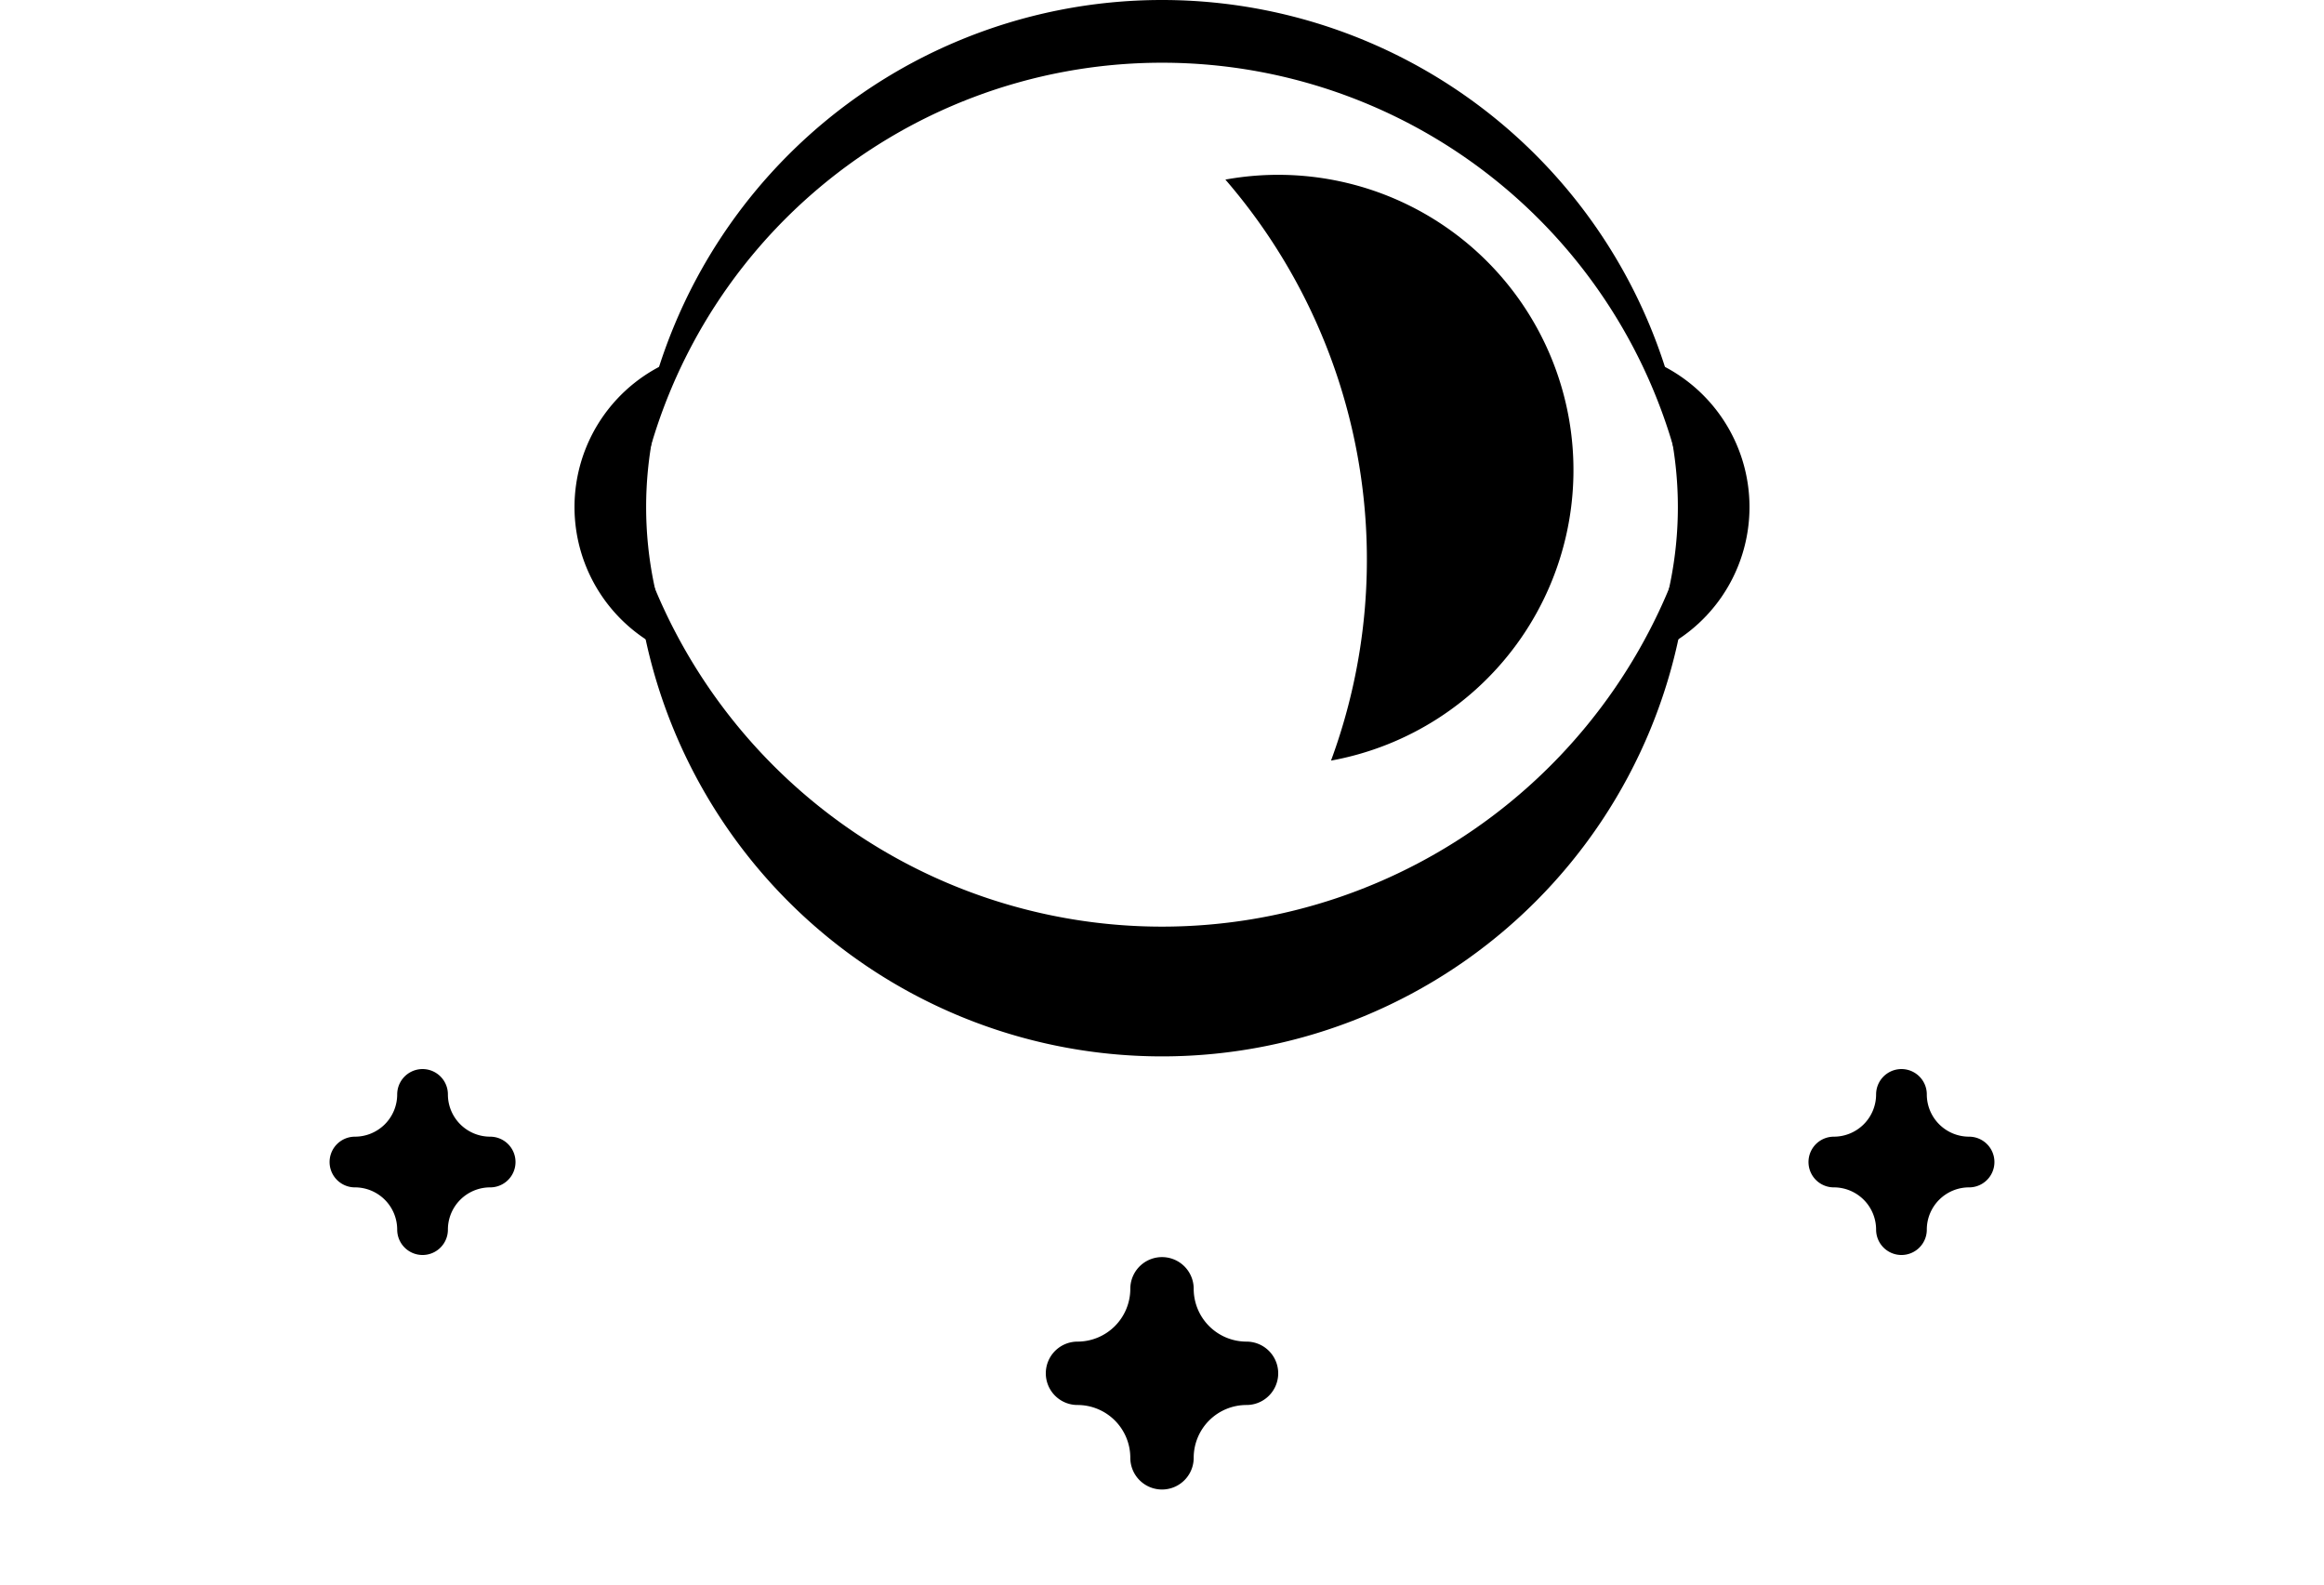 <svg xmlns="http://www.w3.org/2000/svg" viewBox="-55 -55 110 75" width="220" height="150" style="background: hsl(215, 22%, 5%); color:  hsl(215, 10%, 97%);">
  <g transform="rotate(180)">
    <g fill="currentColor" stroke="currentColor" stroke-linecap="round" stroke-linejoin="round" stroke-width="3">
      <path transform="translate(0 -10)" d="M -4 0 a 4 4 0 0 0 4 -4 4 4 0 0 0 4 4 4 4 0 0 0 -4 4 4 4 0 0 0 -4 -4" />
      <path transform="rotate(90) translate(0 -35) scale(0.8)" d="M -4 0 a 4 4 0 0 0 4 -4 4 4 0 0 0 4 4 4 4 0 0 0 -4 4 4 4 0 0 0 -4 -4" />
      <path transform="rotate(-90) translate(0 -35) scale(0.8)" d="M -4 0 a 4 4 0 0 0 4 -4 4 4 0 0 0 4 4 4 4 0 0 0 -4 4 4 4 0 0 0 -4 -4" />
    </g>

    <g transform="translate(0 54)">
      <g stroke-linecap="round" stroke-linejoin="round" stroke-width="2">
        <g stroke="none">
          <circle fill="none" r="25" cy="-24"/>
          <g fill="currentColor">
            <path d="M 23 -30 a 7.5 7.5 0 0 1 0 14 18 18 0 0 0 0 -14"/>
            <path transform="scale(-1 1)" d="M 23 -30 a 7.5 7.5 0 0 1 0 14 18 18 0 0 0 0 -14"/>
            
            <path d="M -25 -24 a 25 25 0 0 1 50 0 26 26 0 0 0 -50 0" />
            <path d="M -25 -24 a 25 25 0 0 0 50 0 25.2 25.2 0 0 1 -50 0" />
            <path d="M -8 -35 a 12.5 12.5 0 0 0 5 27.5 27.5 27.5 0 0 1 -5 -27.5" />
          </g>
        </g>
      </g>
    </g>
  </g>
</svg>